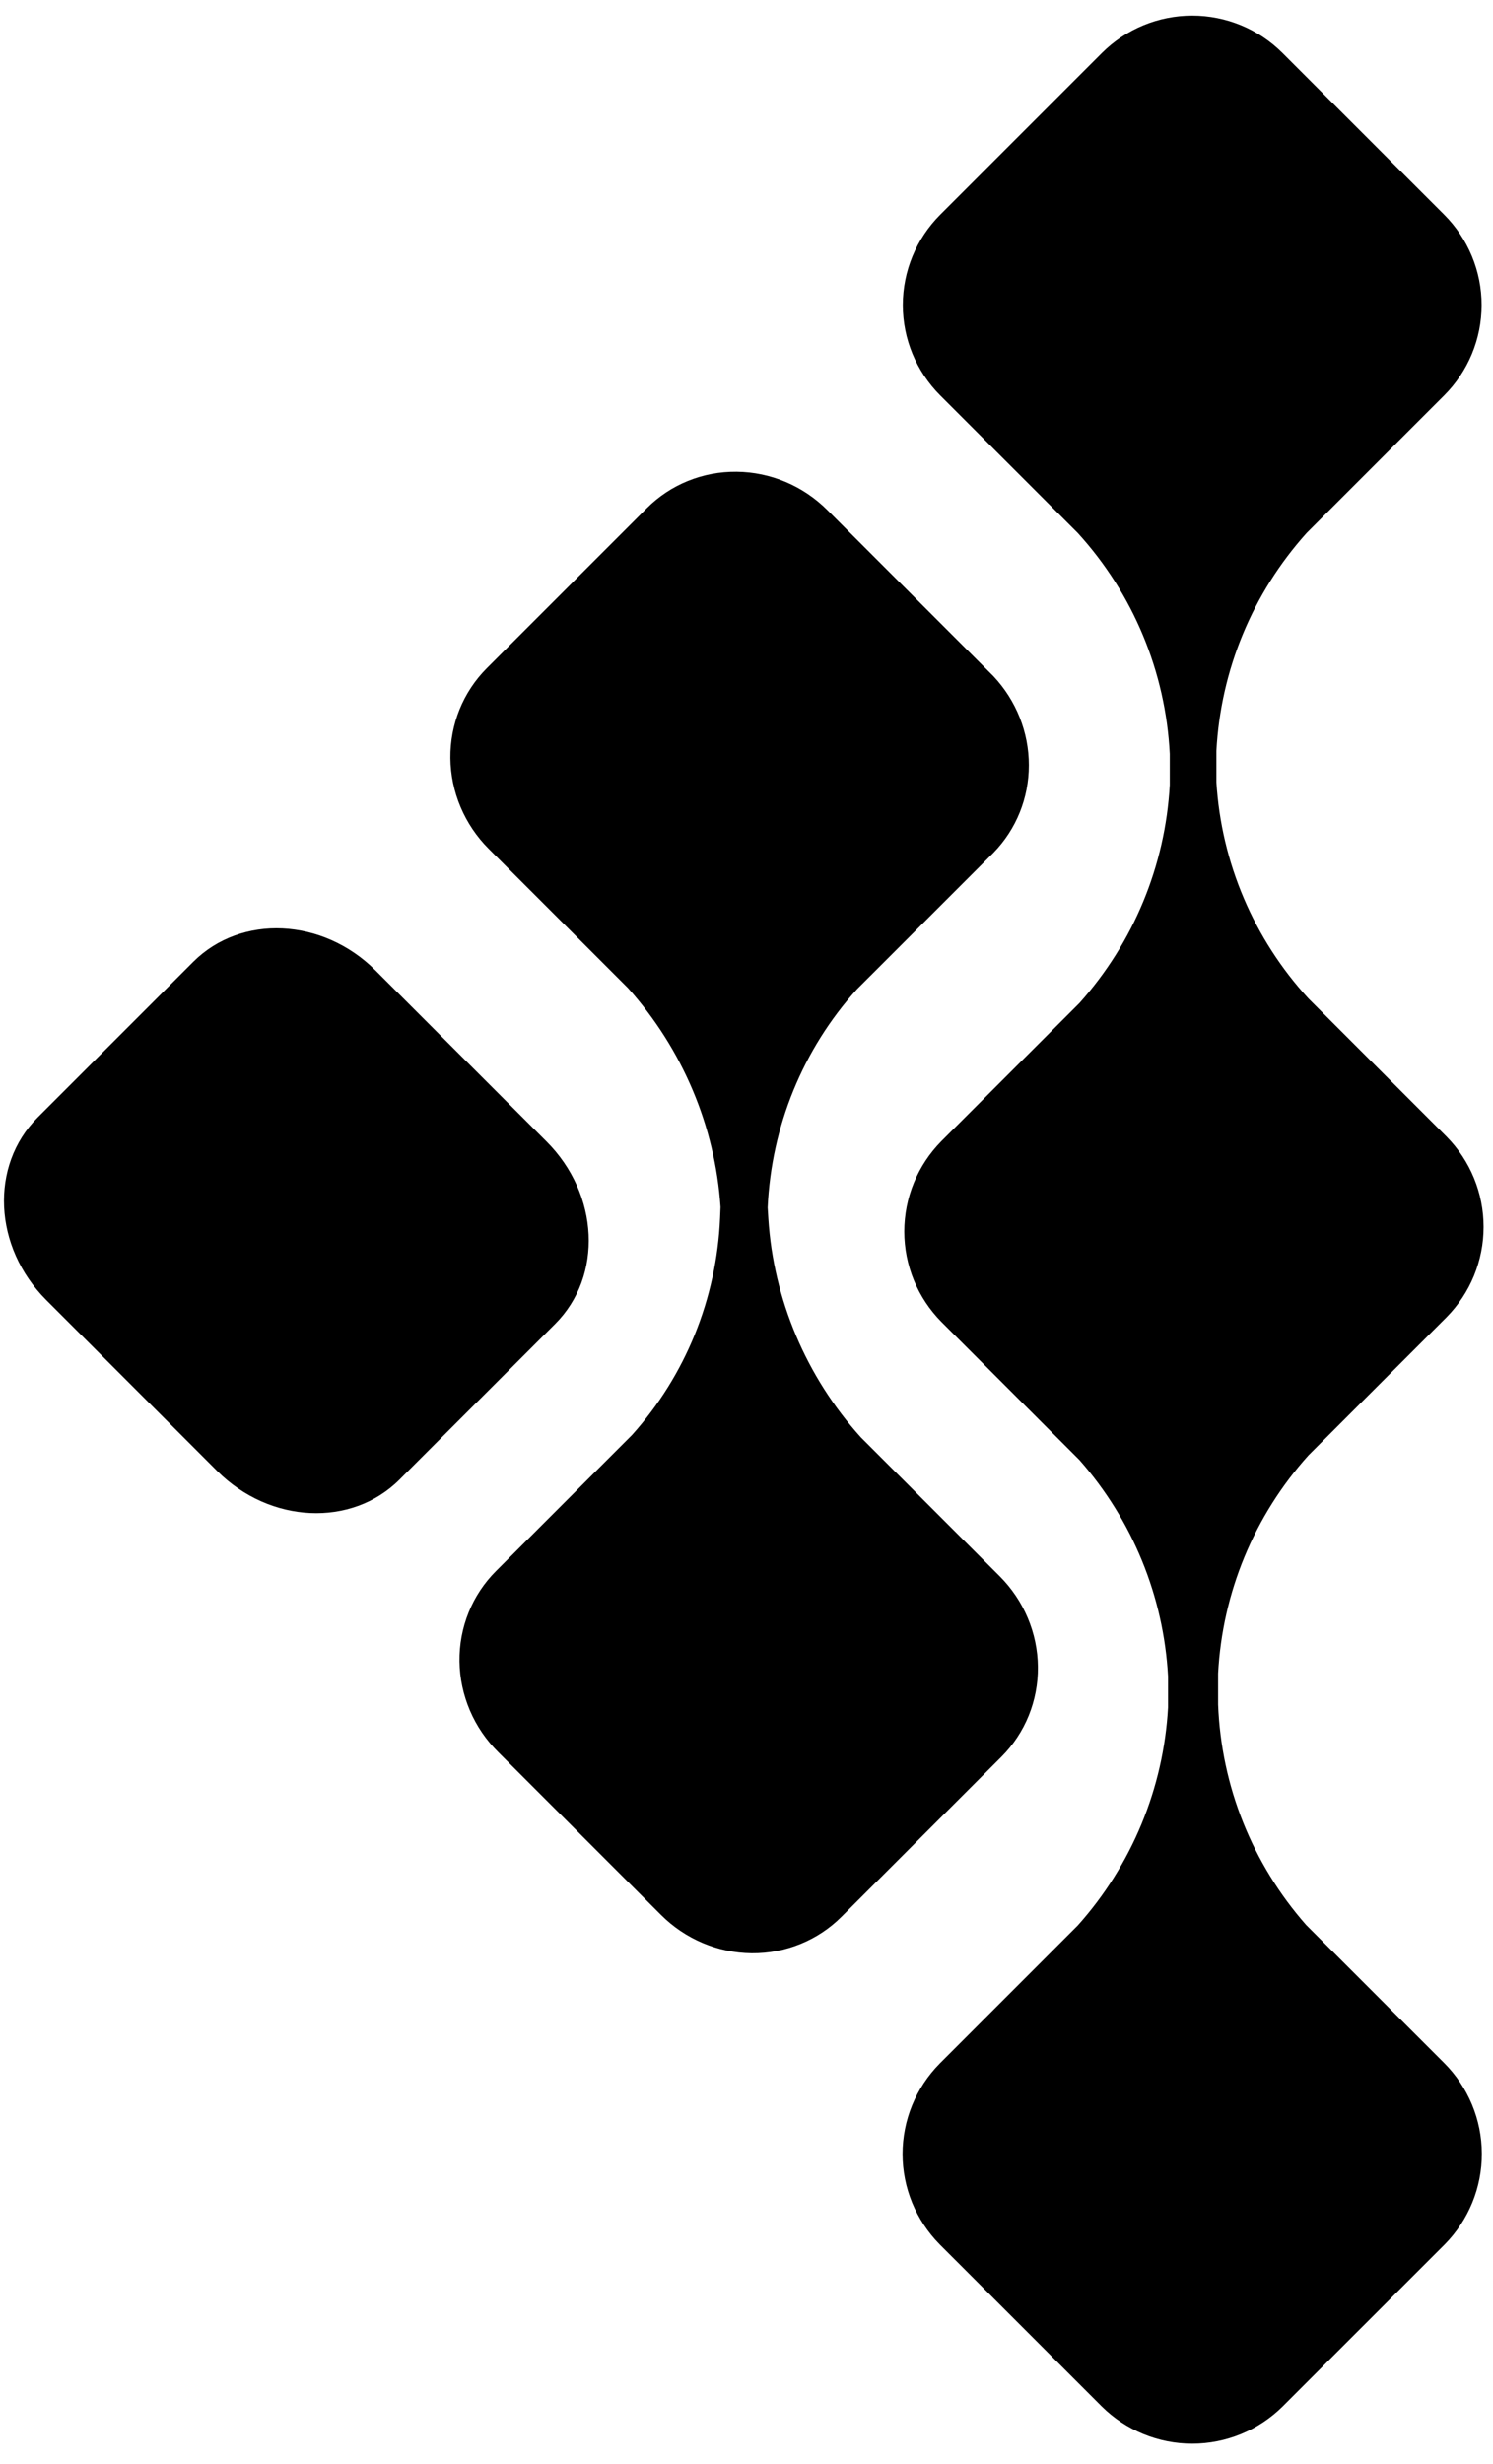 <svg width="40" height="66" viewBox="0 0 40 66" fill="none" xmlns="http://www.w3.org/2000/svg">
<path d="M38.692 55.26L34.993 51.561C33.551 49.923 32.718 47.838 32.635 45.657L32.635 44.825C32.749 42.658 33.603 40.596 35.055 38.983L38.754 35.284C39.391 34.639 39.748 33.77 39.748 32.864C39.748 31.958 39.391 31.089 38.754 30.444L35.055 26.745C33.592 25.153 32.721 23.107 32.589 20.949L32.589 20.117C32.703 17.95 33.557 15.888 35.008 14.275L38.692 10.591C39.334 9.949 39.695 9.079 39.695 8.171C39.695 7.264 39.334 6.393 38.692 5.751L34.361 1.42C33.719 0.778 32.849 0.418 31.941 0.418C31.034 0.418 30.163 0.778 29.521 1.42L25.19 5.751C24.548 6.393 24.188 7.264 24.188 8.171C24.188 9.079 24.548 9.949 25.19 10.591L28.874 14.275C30.358 15.902 31.23 17.994 31.34 20.194L31.34 21.026C31.22 23.192 30.367 25.252 28.92 26.868L25.221 30.567C24.584 31.212 24.227 32.081 24.227 32.987C24.227 33.893 24.584 34.763 25.221 35.407L28.92 39.107C30.34 40.717 31.177 42.758 31.294 44.902L31.294 45.735C31.174 47.9 30.32 49.961 28.874 51.576L25.174 55.276C24.538 55.92 24.181 56.79 24.181 57.696C24.181 58.602 24.538 59.471 25.174 60.116L29.521 64.462C30.166 65.099 31.035 65.456 31.941 65.456C32.847 65.456 33.716 65.099 34.361 64.462L38.708 60.116C39.347 59.468 39.704 58.594 39.701 57.685C39.698 56.775 39.336 55.904 38.692 55.26Z" fill="black"/>
<path d="M14.642 30.576L10.062 25.996C8.649 24.583 6.461 24.48 5.175 25.766L1.007 29.934C-0.279 31.22 -0.176 33.408 1.238 34.821L5.817 39.401C7.231 40.814 9.419 40.917 10.705 39.631L14.872 35.464C16.159 34.178 16.055 31.989 14.642 30.576Z" fill="black"/>
<path d="M26.782 42.219L23.063 38.5C21.596 36.874 20.722 34.804 20.585 32.638L20.567 32.345C20.666 30.167 21.51 28.104 22.957 26.5L26.617 22.841C27.226 22.216 27.566 21.376 27.565 20.495C27.565 19.614 27.225 18.761 26.615 18.112L22.165 13.662C21.517 13.014 20.644 12.645 19.737 12.636C18.829 12.626 17.963 12.978 17.328 13.613L13.043 17.898C12.408 18.533 12.057 19.399 12.066 20.306C12.075 21.213 12.444 22.087 13.092 22.735L16.827 26.469C18.286 28.101 19.159 30.167 19.304 32.332L19.292 32.624C19.199 34.789 18.366 36.841 16.932 38.438L13.288 42.083C12.972 42.398 12.723 42.775 12.555 43.19C12.388 43.605 12.304 44.051 12.31 44.502C12.316 44.953 12.412 45.4 12.59 45.818C12.769 46.236 13.028 46.615 13.352 46.935L17.709 51.292C18.357 51.94 19.23 52.309 20.137 52.319C21.045 52.328 21.911 51.976 22.546 51.341L26.831 47.056C27.466 46.421 27.817 45.555 27.808 44.648C27.799 43.741 27.43 42.867 26.782 42.219Z" fill="black"/>
</svg>

